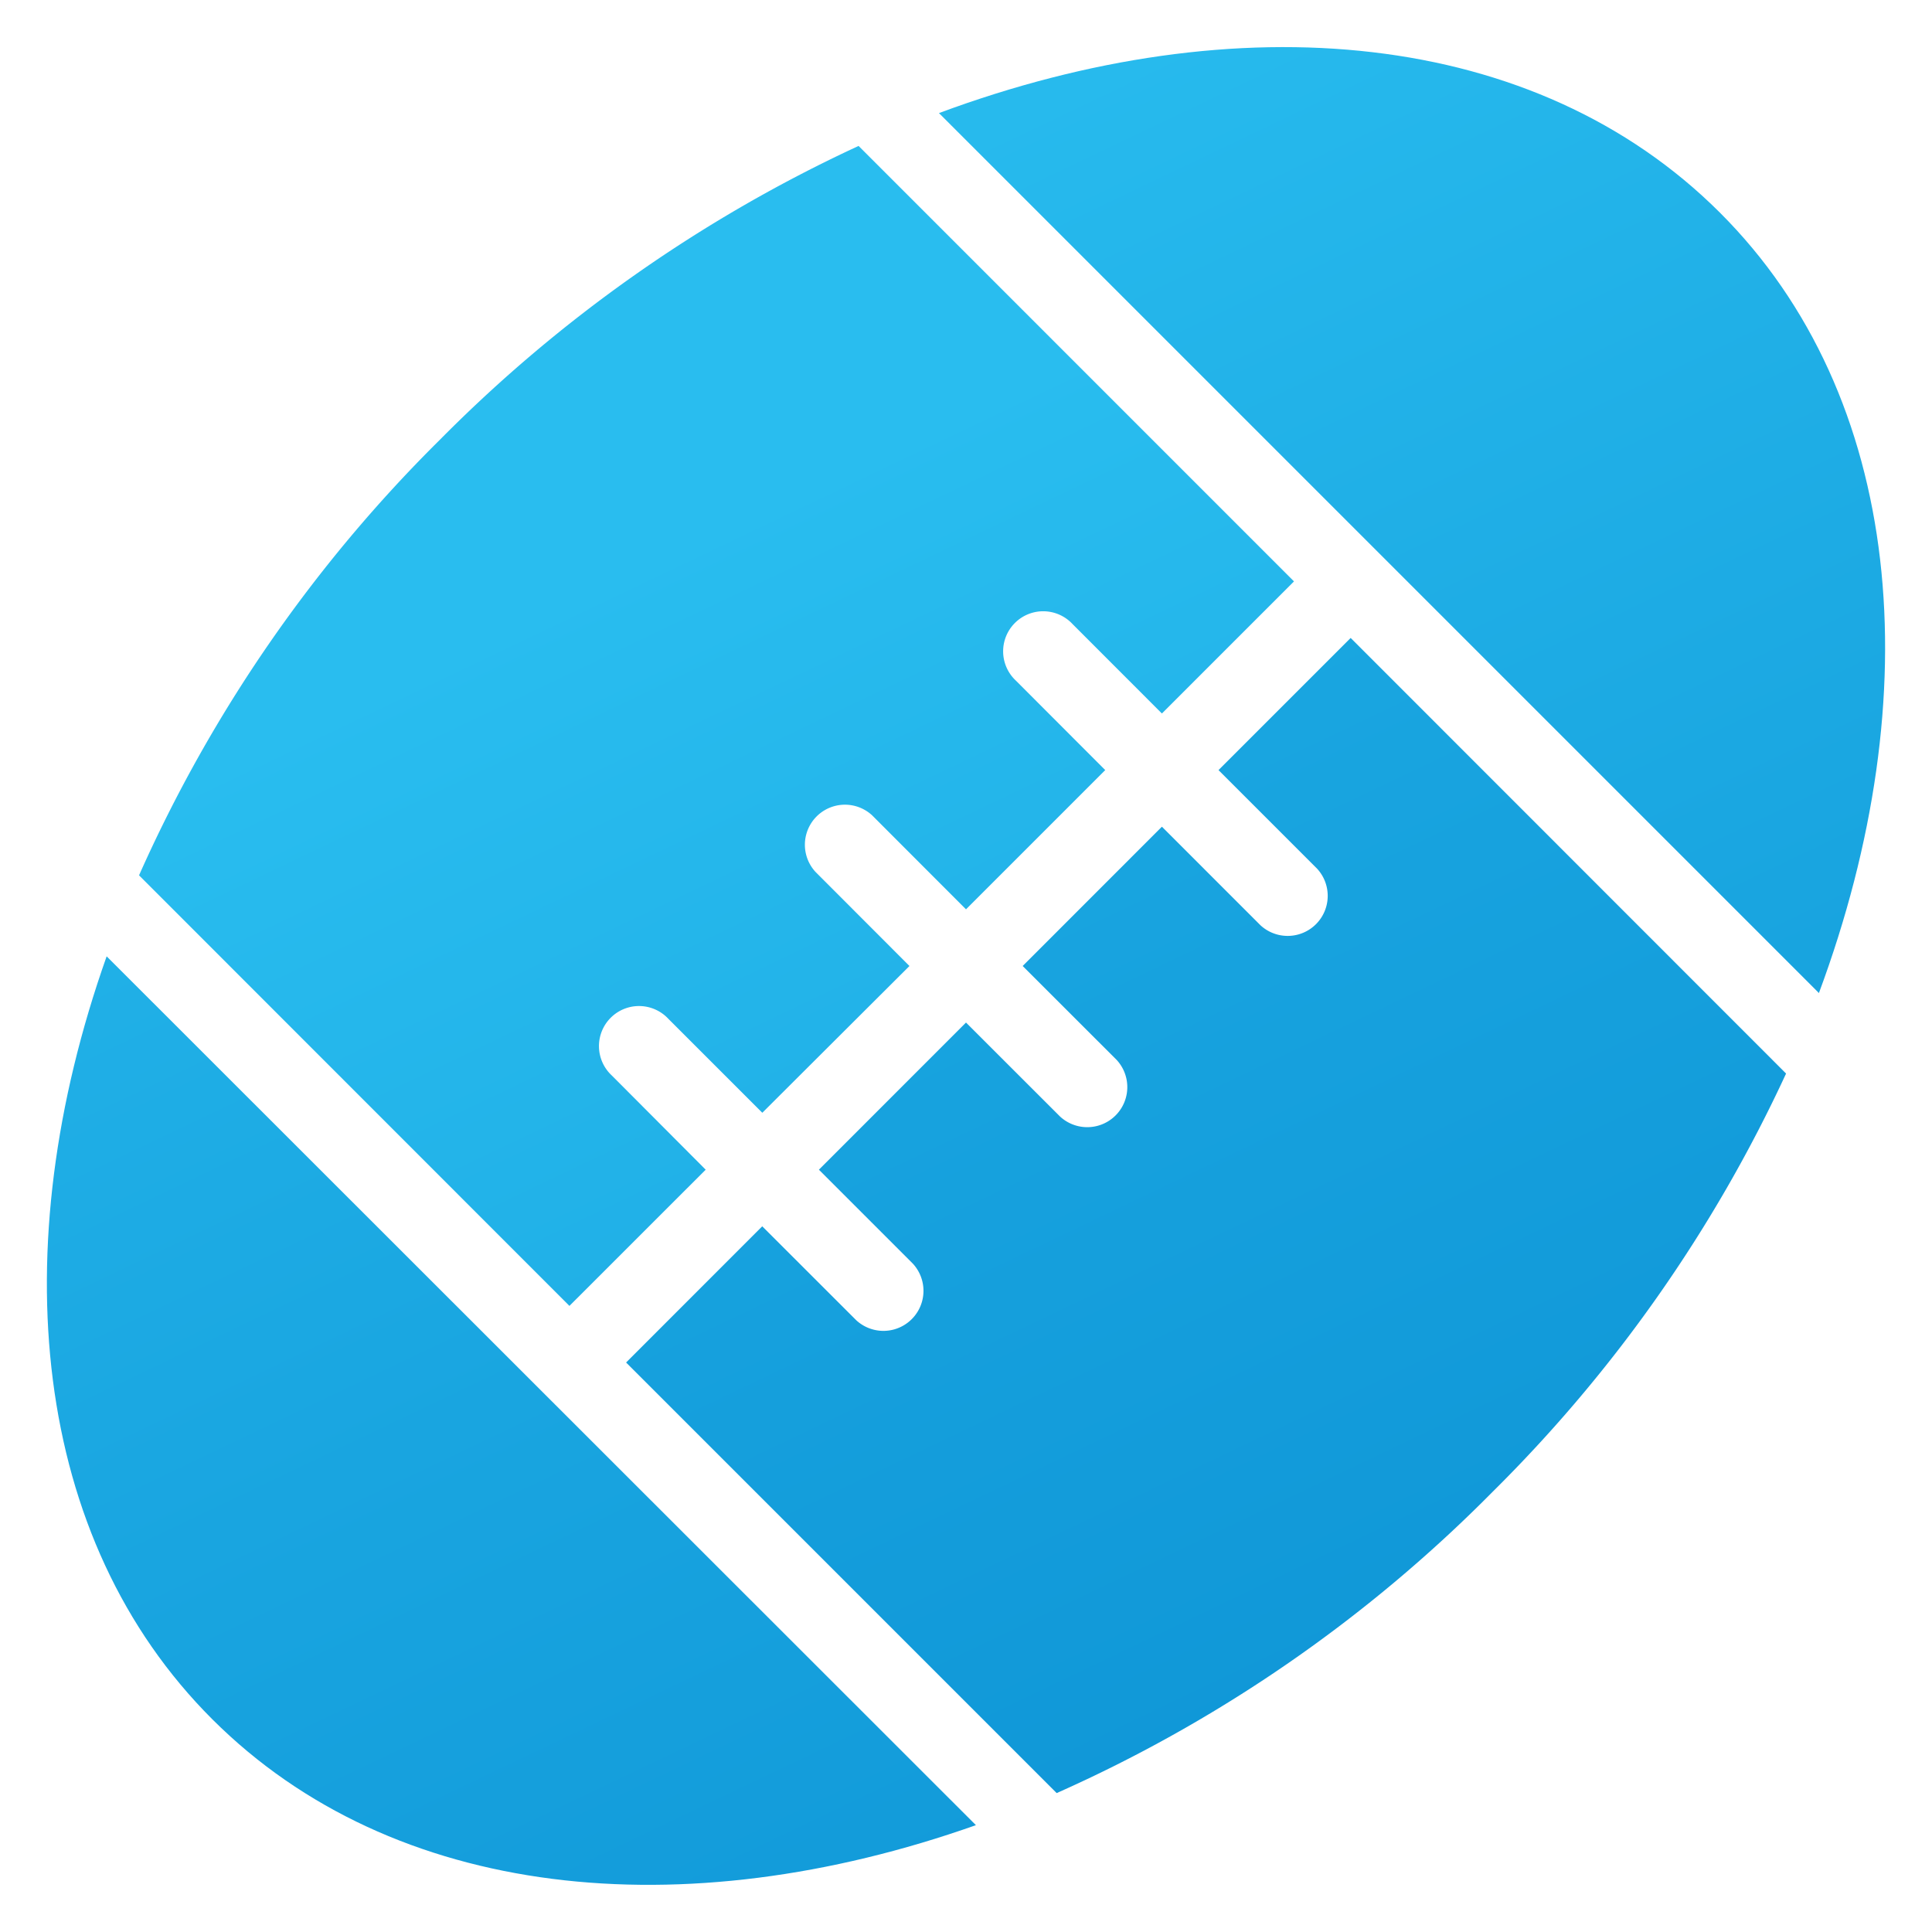 <svg id="Layer_1" data-name="Layer 1" xmlns="http://www.w3.org/2000/svg" xmlns:xlink="http://www.w3.org/1999/xlink" viewBox="0 0 30 30"><defs><style>.cls-1{fill:url(#linear-gradient);}.cls-2{fill:url(#linear-gradient-2);}.cls-3{fill:url(#linear-gradient-3);}.cls-4{fill:url(#linear-gradient-4);}</style><linearGradient id="linear-gradient" x1="6.624" y1="1.884" x2="34.862" y2="61.024" gradientUnits="userSpaceOnUse"><stop offset="0.115" stop-color="#29bdef"/><stop offset="0.398" stop-color="#19a5e0"/><stop offset="0.777" stop-color="#078acf"/><stop offset="1" stop-color="#0080c9"/></linearGradient><linearGradient id="linear-gradient-2" x1="6.918" y1="-5.821" x2="35.156" y2="53.319" gradientUnits="userSpaceOnUse"><stop offset="0" stop-color="#29bdef"/><stop offset="0.32" stop-color="#19a5e0"/><stop offset="0.748" stop-color="#078acf"/><stop offset="1" stop-color="#0080c9"/></linearGradient><linearGradient id="linear-gradient-3" x1="15.062" y1="-9.71" x2="43.3" y2="49.43" gradientUnits="userSpaceOnUse"><stop offset="0.127" stop-color="#29bdef"/><stop offset="0.407" stop-color="#19a5e0"/><stop offset="0.78" stop-color="#078acf"/><stop offset="1" stop-color="#0080c9"/></linearGradient><linearGradient id="linear-gradient-4" x1="-4.383" y1="-0.425" x2="23.855" y2="58.715" gradientUnits="userSpaceOnUse"><stop offset="0.095" stop-color="#29bdef"/><stop offset="0.385" stop-color="#19a5e0"/><stop offset="0.772" stop-color="#078acf"/><stop offset="1" stop-color="#0080c9"/></linearGradient></defs><path class="cls-1" d="M8.842,20.278l2.116-2.115L9.5,16.7a.622.622,0,1,1,.879-.879l1.458,1.458L14.122,15,12.664,13.54a.622.622,0,0,1,.879-.879L15,14.12l2.162-2.162L15.776,10.57a.622.622,0,1,1,.879-.879l1.387,1.388,2.051-2.051L13.332,2.266a22.336,22.336,0,0,0-6.5,4.561,22.224,22.224,0,0,0-4.673,6.765Z"/><path class="cls-2" d="M20.973,9.906l-2.052,2.052,1.53,1.53a.622.622,0,0,1-.879.879l-1.53-1.53L15.88,15l1.459,1.458a.622.622,0,0,1-.879.879L15,15.878l-2.284,2.285,1.458,1.458a.622.622,0,0,1-.879.879l-1.459-1.458L9.722,21.157l6.686,6.686a22.208,22.208,0,0,0,6.764-4.673,22.321,22.321,0,0,0,4.562-6.5Z"/><path class="cls-3" d="M28.244,15.42C29.97,10.774,29.565,6.154,26.705,3.3S19.226.03,14.58,1.756Z"/><path class="cls-4" d="M1.656,14.85C.045,19.4.493,23.9,3.3,26.7s7.3,3.251,11.854,1.641Z"/></svg>